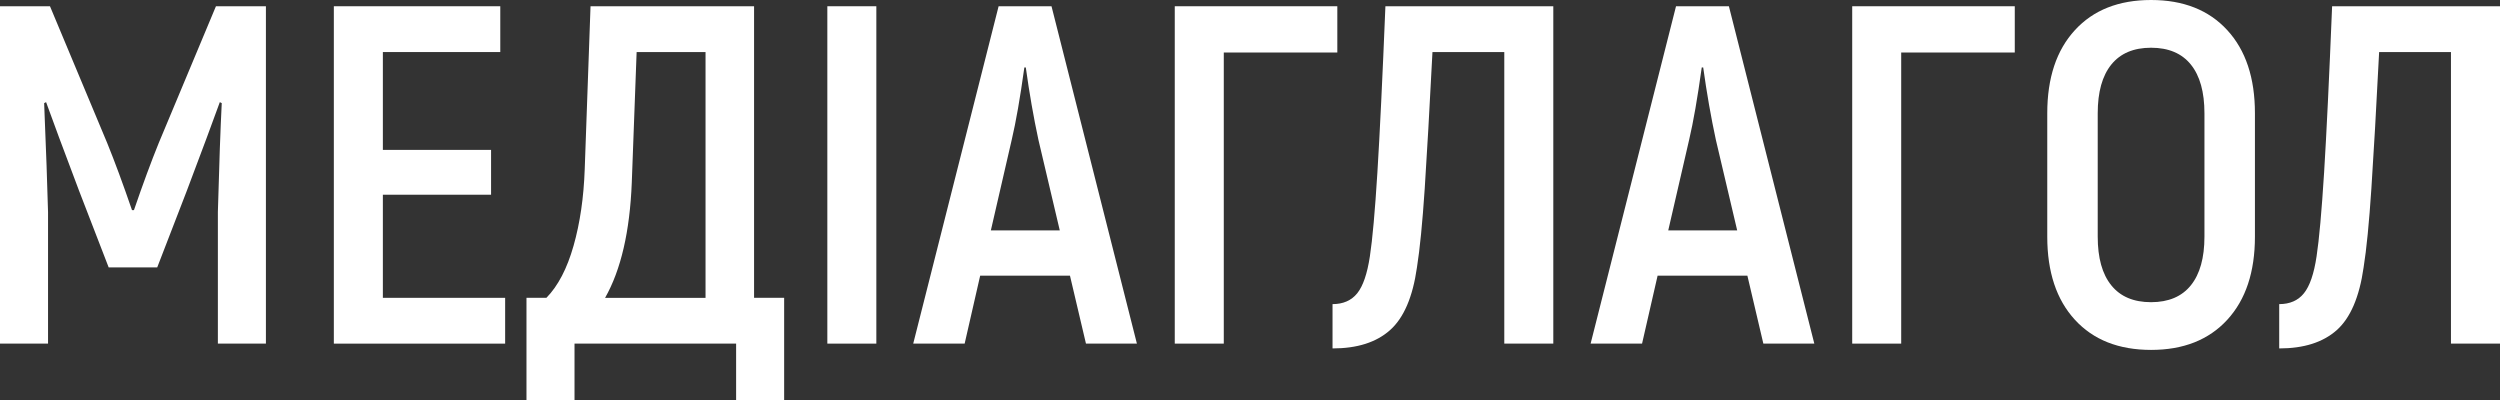 <?xml version="1.0" encoding="utf-8"?>
<!-- Generator: Adobe Illustrator 16.0.0, SVG Export Plug-In . SVG Version: 6.00 Build 0)  -->
<!DOCTYPE svg PUBLIC "-//W3C//DTD SVG 1.1//EN" "http://www.w3.org/Graphics/SVG/1.1/DTD/svg11.dtd">
<svg version="1.1" id="Layer_1" xmlns="http://www.w3.org/2000/svg" xmlns:xlink="http://www.w3.org/1999/xlink" x="0px" y="0px"
	 width="250px" height="40px" viewBox="0 0 250 40" enable-background="new 0 0 250 40" xml:space="preserve">
<rect x="0" y="0" width="250" height="40" fill="#333333" stroke="none"/>
<g>
	<path fill="#FFFFFF" d="M26.591,0.625v33.737h-4.804V21.207c0.128-4.725,0.259-8.355,0.388-10.894l-0.193-0.098
		c-0.649,1.8-1.748,4.757-3.302,8.868l-2.959,7.659h-4.853l-2.959-7.659c-1.554-4.111-2.654-7.068-3.3-8.868l-0.194,0.098
		c0.194,4.691,0.323,8.323,0.389,10.894v13.154H0V0.625h4.998l5.726,13.689c0.745,1.83,1.57,4.063,2.476,6.7h0.194
		c0.905-2.637,1.73-4.869,2.474-6.7l5.726-13.689H26.591z"/>
	<path fill="#FFFFFF" d="M50.514,29.783v4.58h-17.13V0.625h16.644v4.58H38.286v9.784h10.821v4.483H38.286v10.311H50.514
		L50.514,29.783z"/>
	<path fill="#FFFFFF" d="M78.415,29.783V40h-4.803v-5.637h-16.16V40h-4.804V29.783h1.991c1.165-1.188,2.07-2.926,2.716-5.203
		c0.648-2.281,1.019-4.834,1.117-7.664l0.581-16.291h16.354v29.158H78.415z M70.554,5.206h-6.891l-0.485,13.062
		c-0.194,4.883-1.083,8.721-2.669,11.516h10.045V5.206L70.554,5.206z"/>
	<path fill="#FFFFFF" d="M82.734,0.625h4.9v33.737h-4.9V0.625z"/>
	<path fill="#FFFFFF" d="M106.996,27.564h-8.978l-1.553,6.799h-5.143l8.539-33.738h5.29l8.54,33.738h-5.094L106.996,27.564z
		 M105.977,23.039l-2.135-9.06c-0.485-2.25-0.905-4.66-1.261-7.231h-0.146c-0.422,3.054-0.844,5.462-1.262,7.231l-2.087,9.06
		H105.977z"/>
	<path fill="#FFFFFF" d="M133.732,5.251h-11.354v29.11h-4.902V0.625h16.256V5.251z"/>
	<path fill="#FFFFFF" d="M133.249,30.412c1.069,0,1.894-0.363,2.476-1.086c0.58-0.725,1-1.953,1.262-3.686
		c0.261-1.705,0.51-4.498,0.752-8.387c0.242-3.891,0.508-9.432,0.802-16.629h16.789v33.737h-4.901V5.205h-7.182
		c-0.293,5.688-0.551,10.241-0.775,13.663c-0.229,3.423-0.486,6.048-0.777,7.876c-0.42,2.959-1.316,5.047-2.695,6.271
		c-1.372,1.221-3.289,1.828-5.747,1.828v-4.432H133.249L133.249,30.412z"/>
	<path fill="#FFFFFF" d="M174.738,27.564h-8.977l-1.555,6.799h-5.145l8.541-33.738h5.287l8.543,33.738h-5.097L174.738,27.564z
		 M173.718,23.039l-2.133-9.06c-0.485-2.25-0.907-4.66-1.265-7.231h-0.146c-0.423,3.054-0.842,5.462-1.26,7.231l-2.089,9.06H173.718
		z"/>
	<path fill="#FFFFFF" d="M201.475,5.251H190.12v29.11h-4.899V0.625h16.256v4.627H201.475L201.475,5.251z"/>
	<path fill="#FFFFFF" d="M207.491,31.979c-1.845-2.01-2.765-4.781-2.765-8.313V11.327c0-3.536,0.92-6.306,2.765-8.313
		C209.333,1.004,211.873,0,215.107,0c3.233,0,5.774,1.004,7.619,3.014c1.846,2.009,2.767,4.778,2.767,8.313v12.339
		c0,3.531-0.921,6.303-2.767,8.313c-1.845,2.008-4.386,3.012-7.619,3.012C211.873,34.99,209.332,33.986,207.491,31.979z
		 M219.088,28.529c0.905-1.125,1.357-2.746,1.357-4.865V11.328c0-2.122-0.452-3.744-1.357-4.869
		c-0.904-1.122-2.232-1.686-3.98-1.686c-1.744,0-3.071,0.563-3.979,1.686c-0.906,1.126-1.357,2.747-1.357,4.869v12.338
		c0,2.119,0.449,3.742,1.357,4.865c0.904,1.127,2.234,1.688,3.979,1.688C216.855,30.217,218.184,29.656,219.088,28.529z"/>
	<path fill="#FFFFFF" d="M227.92,30.412c1.068,0,1.895-0.363,2.473-1.086c0.586-0.725,1.006-1.953,1.264-3.686
		c0.26-1.705,0.509-4.498,0.753-8.387c0.241-3.891,0.508-9.432,0.801-16.629H250v33.737h-4.904V5.205h-7.183
		c-0.29,5.688-0.548,10.241-0.776,13.663c-0.227,3.423-0.484,6.048-0.777,7.876c-0.42,2.959-1.317,5.047-2.688,6.271
		c-1.377,1.221-3.295,1.828-5.751,1.828V30.412L227.92,30.412L227.92,30.412z"/>
</g>
</svg>
